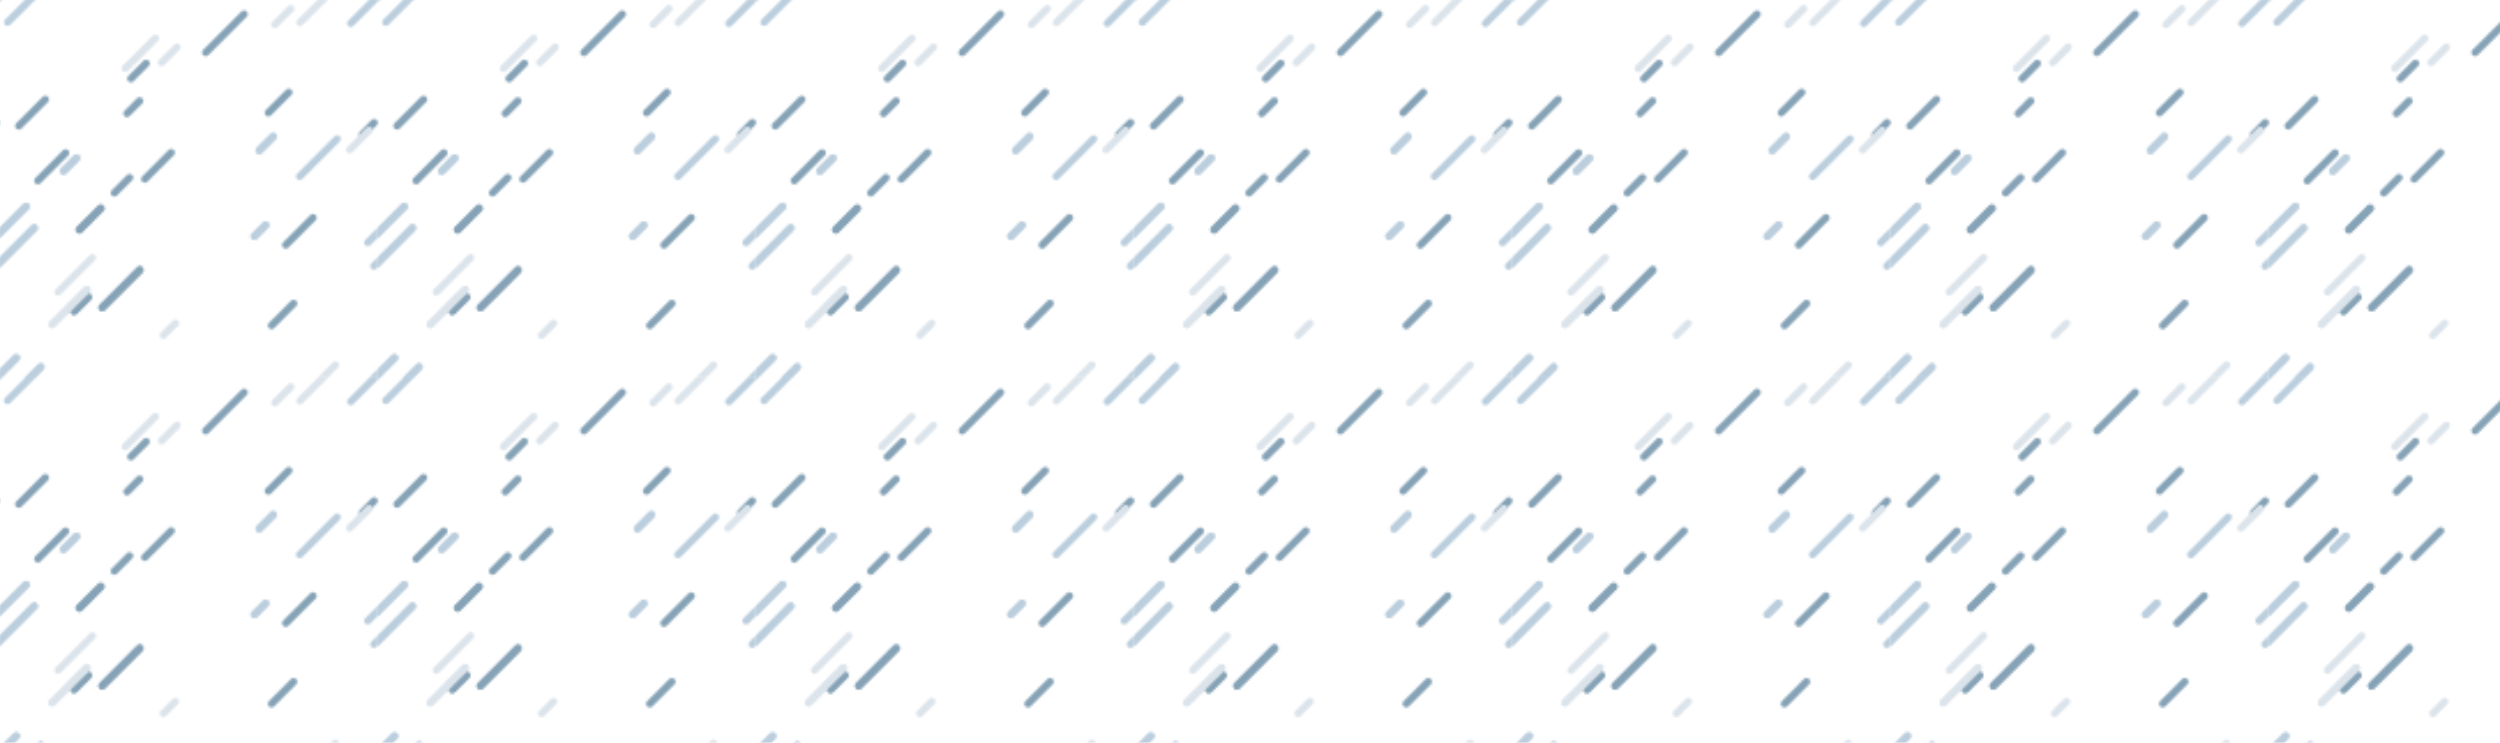 <svg xmlns="http://www.w3.org/2000/svg" xmlns:xlink="http://www.w3.org/1999/xlink" style="margin:auto;background:#f1f2f3;display:block;z-index:1;position:relative" width="1083.997" height="321.992" preserveAspectRatio="xMidYMid" viewBox="0 0 1083.997 321.992">
<defs>
  <pattern id="pid-0.38937975301527583" x="0" y="0" width="163.84" height="163.84" patternUnits="userSpaceOnUse">
    <g transform="scale(0.64)"><g transform="translate(-150.81 150.81)">
  <line x1="181.538" x2="163.574" y1="172.528" y2="190.492" stroke-width="5" stroke="#85a2b6" stroke-linecap="round"></line><line x1="181.538" x2="163.574" y1="-339.472" y2="-321.508" stroke-width="5" stroke="#85a2b6" stroke-linecap="round"></line><line x1="437.538" x2="419.574" y1="-339.472" y2="-321.508" stroke-width="5" stroke="#85a2b6" stroke-linecap="round"></line><line x1="693.538" x2="675.574" y1="-339.472" y2="-321.508" stroke-width="5" stroke="#85a2b6" stroke-linecap="round"></line><line x1="181.538" x2="163.574" y1="-83.472" y2="-65.508" stroke-width="5" stroke="#85a2b6" stroke-linecap="round"></line><line x1="437.538" x2="419.574" y1="-83.472" y2="-65.508" stroke-width="5" stroke="#85a2b6" stroke-linecap="round"></line><line x1="693.538" x2="675.574" y1="-83.472" y2="-65.508" stroke-width="5" stroke="#85a2b6" stroke-linecap="round"></line><line x1="181.538" x2="163.574" y1="172.528" y2="190.492" stroke-width="5" stroke="#85a2b6" stroke-linecap="round"></line><line x1="437.538" x2="419.574" y1="172.528" y2="190.492" stroke-width="5" stroke="#85a2b6" stroke-linecap="round"></line><line x1="693.538" x2="675.574" y1="172.528" y2="190.492" stroke-width="5" stroke="#85a2b6" stroke-linecap="round"></line><line x1="93.743" x2="78.793" y1="54.769" y2="69.72" stroke-width="5" stroke="#85a2b6" stroke-linecap="round"></line><line x1="93.743" x2="78.793" y1="-457.231" y2="-442.28" stroke-width="5" stroke="#85a2b6" stroke-linecap="round"></line><line x1="349.743" x2="334.793" y1="-457.231" y2="-442.28" stroke-width="5" stroke="#85a2b6" stroke-linecap="round"></line><line x1="605.743" x2="590.793" y1="-457.231" y2="-442.28" stroke-width="5" stroke="#85a2b6" stroke-linecap="round"></line><line x1="93.743" x2="78.793" y1="-201.231" y2="-186.28" stroke-width="5" stroke="#85a2b6" stroke-linecap="round"></line><line x1="349.743" x2="334.793" y1="-201.231" y2="-186.28" stroke-width="5" stroke="#85a2b6" stroke-linecap="round"></line><line x1="605.743" x2="590.793" y1="-201.231" y2="-186.28" stroke-width="5" stroke="#85a2b6" stroke-linecap="round"></line><line x1="93.743" x2="78.793" y1="54.769" y2="69.72" stroke-width="5" stroke="#85a2b6" stroke-linecap="round"></line><line x1="349.743" x2="334.793" y1="54.769" y2="69.72" stroke-width="5" stroke="#85a2b6" stroke-linecap="round"></line><line x1="605.743" x2="590.793" y1="54.769" y2="69.72" stroke-width="5" stroke="#85a2b6" stroke-linecap="round"></line><line x1="60.187" x2="34.202" y1="114.774" y2="140.759" stroke-width="5" stroke="#85a2b6" stroke-linecap="round"></line><line x1="60.187" x2="34.202" y1="-397.226" y2="-371.241" stroke-width="5" stroke="#85a2b6" stroke-linecap="round"></line><line x1="316.187" x2="290.202" y1="-397.226" y2="-371.241" stroke-width="5" stroke="#85a2b6" stroke-linecap="round"></line><line x1="572.187" x2="546.202" y1="-397.226" y2="-371.241" stroke-width="5" stroke="#85a2b6" stroke-linecap="round"></line><line x1="60.187" x2="34.202" y1="-141.226" y2="-115.241" stroke-width="5" stroke="#85a2b6" stroke-linecap="round"></line><line x1="316.187" x2="290.202" y1="-141.226" y2="-115.241" stroke-width="5" stroke="#85a2b6" stroke-linecap="round"></line><line x1="572.187" x2="546.202" y1="-141.226" y2="-115.241" stroke-width="5" stroke="#85a2b6" stroke-linecap="round"></line><line x1="60.187" x2="34.202" y1="114.774" y2="140.759" stroke-width="5" stroke="#85a2b6" stroke-linecap="round"></line><line x1="316.187" x2="290.202" y1="114.774" y2="140.759" stroke-width="5" stroke="#85a2b6" stroke-linecap="round"></line><line x1="572.187" x2="546.202" y1="114.774" y2="140.759" stroke-width="5" stroke="#85a2b6" stroke-linecap="round"></line><line x1="245.42" x2="236.874" y1="173.535" y2="182.081" stroke-width="5" stroke="#85a2b6" stroke-linecap="round"></line><line x1="245.42" x2="236.874" y1="-338.465" y2="-329.919" stroke-width="5" stroke="#85a2b6" stroke-linecap="round"></line><line x1="501.42" x2="492.874" y1="-338.465" y2="-329.919" stroke-width="5" stroke="#85a2b6" stroke-linecap="round"></line><line x1="757.42" x2="748.874" y1="-338.465" y2="-329.919" stroke-width="5" stroke="#85a2b6" stroke-linecap="round"></line><line x1="245.42" x2="236.874" y1="-82.465" y2="-73.919" stroke-width="5" stroke="#85a2b6" stroke-linecap="round"></line><line x1="501.42" x2="492.874" y1="-82.465" y2="-73.919" stroke-width="5" stroke="#85a2b6" stroke-linecap="round"></line><line x1="757.42" x2="748.874" y1="-82.465" y2="-73.919" stroke-width="5" stroke="#85a2b6" stroke-linecap="round"></line><line x1="245.42" x2="236.874" y1="173.535" y2="182.081" stroke-width="5" stroke="#85a2b6" stroke-linecap="round"></line><line x1="501.42" x2="492.874" y1="173.535" y2="182.081" stroke-width="5" stroke="#85a2b6" stroke-linecap="round"></line><line x1="757.42" x2="748.874" y1="173.535" y2="182.081" stroke-width="5" stroke="#85a2b6" stroke-linecap="round"></line><line x1="210.596" x2="201.018" y1="50.479" y2="60.056" stroke-width="5" stroke="#85a2b6" stroke-linecap="round"></line><line x1="210.596" x2="201.018" y1="-461.521" y2="-451.944" stroke-width="5" stroke="#85a2b6" stroke-linecap="round"></line><line x1="466.596" x2="457.018" y1="-461.521" y2="-451.944" stroke-width="5" stroke="#85a2b6" stroke-linecap="round"></line><line x1="722.596" x2="713.018" y1="-461.521" y2="-451.944" stroke-width="5" stroke="#85a2b6" stroke-linecap="round"></line><line x1="210.596" x2="201.018" y1="-205.521" y2="-195.944" stroke-width="5" stroke="#85a2b6" stroke-linecap="round"></line><line x1="466.596" x2="457.018" y1="-205.521" y2="-195.944" stroke-width="5" stroke="#85a2b6" stroke-linecap="round"></line><line x1="722.596" x2="713.018" y1="-205.521" y2="-195.944" stroke-width="5" stroke="#85a2b6" stroke-linecap="round"></line><line x1="210.596" x2="201.018" y1="50.479" y2="60.056" stroke-width="5" stroke="#85a2b6" stroke-linecap="round"></line><line x1="466.596" x2="457.018" y1="50.479" y2="60.056" stroke-width="5" stroke="#85a2b6" stroke-linecap="round"></line><line x1="722.596" x2="713.018" y1="50.479" y2="60.056" stroke-width="5" stroke="#85a2b6" stroke-linecap="round"></line><line x1="90.458" x2="76.635" y1="167.765" y2="181.588" stroke-width="5" stroke="#85a2b6" stroke-linecap="round"></line><line x1="90.458" x2="76.635" y1="-344.235" y2="-330.412" stroke-width="5" stroke="#85a2b6" stroke-linecap="round"></line><line x1="346.458" x2="332.635" y1="-344.235" y2="-330.412" stroke-width="5" stroke="#85a2b6" stroke-linecap="round"></line><line x1="602.458" x2="588.635" y1="-344.235" y2="-330.412" stroke-width="5" stroke="#85a2b6" stroke-linecap="round"></line><line x1="90.458" x2="76.635" y1="-88.235" y2="-74.412" stroke-width="5" stroke="#85a2b6" stroke-linecap="round"></line><line x1="346.458" x2="332.635" y1="-88.235" y2="-74.412" stroke-width="5" stroke="#85a2b6" stroke-linecap="round"></line><line x1="602.458" x2="588.635" y1="-88.235" y2="-74.412" stroke-width="5" stroke="#85a2b6" stroke-linecap="round"></line><line x1="90.458" x2="76.635" y1="167.765" y2="181.588" stroke-width="5" stroke="#85a2b6" stroke-linecap="round"></line><line x1="346.458" x2="332.635" y1="167.765" y2="181.588" stroke-width="5" stroke="#85a2b6" stroke-linecap="round"></line><line x1="602.458" x2="588.635" y1="167.765" y2="181.588" stroke-width="5" stroke="#85a2b6" stroke-linecap="round"></line><line x1="249.824" x2="239.504" y1="148.125" y2="158.444" stroke-width="5" stroke="#85a2b6" stroke-linecap="round"></line><line x1="249.824" x2="239.504" y1="-363.875" y2="-353.556" stroke-width="5" stroke="#85a2b6" stroke-linecap="round"></line><line x1="505.824" x2="495.504" y1="-363.875" y2="-353.556" stroke-width="5" stroke="#85a2b6" stroke-linecap="round"></line><line x1="761.824" x2="751.504" y1="-363.875" y2="-353.556" stroke-width="5" stroke="#85a2b6" stroke-linecap="round"></line><line x1="249.824" x2="239.504" y1="-107.875" y2="-97.556" stroke-width="5" stroke="#85a2b6" stroke-linecap="round"></line><line x1="505.824" x2="495.504" y1="-107.875" y2="-97.556" stroke-width="5" stroke="#85a2b6" stroke-linecap="round"></line><line x1="761.824" x2="751.504" y1="-107.875" y2="-97.556" stroke-width="5" stroke="#85a2b6" stroke-linecap="round"></line><line x1="249.824" x2="239.504" y1="148.125" y2="158.444" stroke-width="5" stroke="#85a2b6" stroke-linecap="round"></line><line x1="505.824" x2="495.504" y1="148.125" y2="158.444" stroke-width="5" stroke="#85a2b6" stroke-linecap="round"></line><line x1="761.824" x2="751.504" y1="148.125" y2="158.444" stroke-width="5" stroke="#85a2b6" stroke-linecap="round"></line><line x1="148.287" x2="140.364" y1="188.292" y2="196.215" stroke-width="5" stroke="#85a2b6" stroke-linecap="round"></line><line x1="148.287" x2="140.364" y1="-323.708" y2="-315.785" stroke-width="5" stroke="#85a2b6" stroke-linecap="round"></line><line x1="404.287" x2="396.364" y1="-323.708" y2="-315.785" stroke-width="5" stroke="#85a2b6" stroke-linecap="round"></line><line x1="660.287" x2="652.364" y1="-323.708" y2="-315.785" stroke-width="5" stroke="#85a2b6" stroke-linecap="round"></line><line x1="148.287" x2="140.364" y1="-67.708" y2="-59.785" stroke-width="5" stroke="#85a2b6" stroke-linecap="round"></line><line x1="404.287" x2="396.364" y1="-67.708" y2="-59.785" stroke-width="5" stroke="#85a2b6" stroke-linecap="round"></line><line x1="660.287" x2="652.364" y1="-67.708" y2="-59.785" stroke-width="5" stroke="#85a2b6" stroke-linecap="round"></line><line x1="148.287" x2="140.364" y1="188.292" y2="196.215" stroke-width="5" stroke="#85a2b6" stroke-linecap="round"></line><line x1="404.287" x2="396.364" y1="188.292" y2="196.215" stroke-width="5" stroke="#85a2b6" stroke-linecap="round"></line><line x1="660.287" x2="652.364" y1="188.292" y2="196.215" stroke-width="5" stroke="#85a2b6" stroke-linecap="round"></line><line x1="10.811" x2="-7.106" y1="208.601" y2="226.518" stroke-width="5" stroke="#85a2b6" stroke-linecap="round"></line><line x1="10.811" x2="-7.106" y1="-303.399" y2="-285.482" stroke-width="5" stroke="#85a2b6" stroke-linecap="round"></line><line x1="266.811" x2="248.894" y1="-303.399" y2="-285.482" stroke-width="5" stroke="#85a2b6" stroke-linecap="round"></line><line x1="522.811" x2="504.894" y1="-303.399" y2="-285.482" stroke-width="5" stroke="#85a2b6" stroke-linecap="round"></line><line x1="10.811" x2="-7.106" y1="-47.399" y2="-29.482" stroke-width="5" stroke="#85a2b6" stroke-linecap="round"></line><line x1="266.811" x2="248.894" y1="-47.399" y2="-29.482" stroke-width="5" stroke="#85a2b6" stroke-linecap="round"></line><line x1="522.811" x2="504.894" y1="-47.399" y2="-29.482" stroke-width="5" stroke="#85a2b6" stroke-linecap="round"></line><line x1="10.811" x2="-7.106" y1="208.601" y2="226.518" stroke-width="5" stroke="#85a2b6" stroke-linecap="round"></line><line x1="266.811" x2="248.894" y1="208.601" y2="226.518" stroke-width="5" stroke="#85a2b6" stroke-linecap="round"></line><line x1="522.811" x2="504.894" y1="208.601" y2="226.518" stroke-width="5" stroke="#85a2b6" stroke-linecap="round"></line><line x1="195.282" x2="176.475" y1="208.794" y2="227.6" stroke-width="5" stroke="#85a2b6" stroke-linecap="round"></line><line x1="195.282" x2="176.475" y1="-303.206" y2="-284.4" stroke-width="5" stroke="#85a2b6" stroke-linecap="round"></line><line x1="451.282" x2="432.475" y1="-303.206" y2="-284.4" stroke-width="5" stroke="#85a2b6" stroke-linecap="round"></line><line x1="707.282" x2="688.475" y1="-303.206" y2="-284.4" stroke-width="5" stroke="#85a2b6" stroke-linecap="round"></line><line x1="195.282" x2="176.475" y1="-47.206" y2="-28.4" stroke-width="5" stroke="#85a2b6" stroke-linecap="round"></line><line x1="451.282" x2="432.475" y1="-47.206" y2="-28.4" stroke-width="5" stroke="#85a2b6" stroke-linecap="round"></line><line x1="707.282" x2="688.475" y1="-47.206" y2="-28.4" stroke-width="5" stroke="#85a2b6" stroke-linecap="round"></line><line x1="195.282" x2="176.475" y1="208.794" y2="227.6" stroke-width="5" stroke="#85a2b6" stroke-linecap="round"></line><line x1="451.282" x2="432.475" y1="208.794" y2="227.6" stroke-width="5" stroke="#85a2b6" stroke-linecap="round"></line><line x1="707.282" x2="688.475" y1="208.794" y2="227.6" stroke-width="5" stroke="#85a2b6" stroke-linecap="round"></line>
  <animateTransform attributeName="transform" type="translate" values="0 0;-256 256" keyTimes="0;1" repeatCount="indefinite" dur="16.667s"></animateTransform>
</g><g transform="translate(-45.619 45.619)">
  <line x1="113.94" x2="99.395" y1="95.485" y2="110.03" stroke-width="5" stroke="#85a2b6" stroke-linecap="round"></line><line x1="113.94" x2="99.395" y1="-416.515" y2="-401.97" stroke-width="5" stroke="#85a2b6" stroke-linecap="round"></line><line x1="369.94" x2="355.395" y1="-416.515" y2="-401.97" stroke-width="5" stroke="#85a2b6" stroke-linecap="round"></line><line x1="625.94" x2="611.395" y1="-416.515" y2="-401.97" stroke-width="5" stroke="#85a2b6" stroke-linecap="round"></line><line x1="113.94" x2="99.395" y1="-160.515" y2="-145.97" stroke-width="5" stroke="#85a2b6" stroke-linecap="round"></line><line x1="369.94" x2="355.395" y1="-160.515" y2="-145.97" stroke-width="5" stroke="#85a2b6" stroke-linecap="round"></line><line x1="625.94" x2="611.395" y1="-160.515" y2="-145.97" stroke-width="5" stroke="#85a2b6" stroke-linecap="round"></line><line x1="113.94" x2="99.395" y1="95.485" y2="110.03" stroke-width="5" stroke="#85a2b6" stroke-linecap="round"></line><line x1="369.94" x2="355.395" y1="95.485" y2="110.03" stroke-width="5" stroke="#85a2b6" stroke-linecap="round"></line><line x1="625.94" x2="611.395" y1="95.485" y2="110.03" stroke-width="5" stroke="#85a2b6" stroke-linecap="round"></line><line x1="230.755" x2="221.289" y1="46.834" y2="56.299" stroke-width="5" stroke="#bbcedd" stroke-linecap="round"></line><line x1="230.755" x2="221.289" y1="-465.166" y2="-455.701" stroke-width="5" stroke="#bbcedd" stroke-linecap="round"></line><line x1="486.755" x2="477.289" y1="-465.166" y2="-455.701" stroke-width="5" stroke="#bbcedd" stroke-linecap="round"></line><line x1="742.755" x2="733.289" y1="-465.166" y2="-455.701" stroke-width="5" stroke="#bbcedd" stroke-linecap="round"></line><line x1="230.755" x2="221.289" y1="-209.166" y2="-199.701" stroke-width="5" stroke="#bbcedd" stroke-linecap="round"></line><line x1="486.755" x2="477.289" y1="-209.166" y2="-199.701" stroke-width="5" stroke="#bbcedd" stroke-linecap="round"></line><line x1="742.755" x2="733.289" y1="-209.166" y2="-199.701" stroke-width="5" stroke="#bbcedd" stroke-linecap="round"></line><line x1="230.755" x2="221.289" y1="46.834" y2="56.299" stroke-width="5" stroke="#bbcedd" stroke-linecap="round"></line><line x1="486.755" x2="477.289" y1="46.834" y2="56.299" stroke-width="5" stroke="#bbcedd" stroke-linecap="round"></line><line x1="742.755" x2="733.289" y1="46.834" y2="56.299" stroke-width="5" stroke="#bbcedd" stroke-linecap="round"></line><line x1="18.027" x2="-7.332" y1="48.502" y2="73.86" stroke-width="5" stroke="#bbcedd" stroke-linecap="round"></line><line x1="18.027" x2="-7.332" y1="-463.498" y2="-438.14" stroke-width="5" stroke="#bbcedd" stroke-linecap="round"></line><line x1="274.027" x2="248.668" y1="-463.498" y2="-438.14" stroke-width="5" stroke="#bbcedd" stroke-linecap="round"></line><line x1="530.027" x2="504.668" y1="-463.498" y2="-438.14" stroke-width="5" stroke="#bbcedd" stroke-linecap="round"></line><line x1="18.027" x2="-7.332" y1="-207.498" y2="-182.14" stroke-width="5" stroke="#bbcedd" stroke-linecap="round"></line><line x1="274.027" x2="248.668" y1="-207.498" y2="-182.14" stroke-width="5" stroke="#bbcedd" stroke-linecap="round"></line><line x1="530.027" x2="504.668" y1="-207.498" y2="-182.14" stroke-width="5" stroke="#bbcedd" stroke-linecap="round"></line><line x1="18.027" x2="-7.332" y1="48.502" y2="73.86" stroke-width="5" stroke="#bbcedd" stroke-linecap="round"></line><line x1="274.027" x2="248.668" y1="48.502" y2="73.86" stroke-width="5" stroke="#bbcedd" stroke-linecap="round"></line><line x1="530.027" x2="504.668" y1="48.502" y2="73.86" stroke-width="5" stroke="#bbcedd" stroke-linecap="round"></line><line x1="73.276" x2="50.787" y1="202.972" y2="225.461" stroke-width="5" stroke="#bbcedd" stroke-linecap="round"></line><line x1="73.276" x2="50.787" y1="-309.028" y2="-286.539" stroke-width="5" stroke="#bbcedd" stroke-linecap="round"></line><line x1="329.276" x2="306.787" y1="-309.028" y2="-286.539" stroke-width="5" stroke="#bbcedd" stroke-linecap="round"></line><line x1="585.276" x2="562.787" y1="-309.028" y2="-286.539" stroke-width="5" stroke="#bbcedd" stroke-linecap="round"></line><line x1="73.276" x2="50.787" y1="-53.028" y2="-30.539" stroke-width="5" stroke="#bbcedd" stroke-linecap="round"></line><line x1="329.276" x2="306.787" y1="-53.028" y2="-30.539" stroke-width="5" stroke="#bbcedd" stroke-linecap="round"></line><line x1="585.276" x2="562.787" y1="-53.028" y2="-30.539" stroke-width="5" stroke="#bbcedd" stroke-linecap="round"></line><line x1="73.276" x2="50.787" y1="202.972" y2="225.461" stroke-width="5" stroke="#bbcedd" stroke-linecap="round"></line><line x1="329.276" x2="306.787" y1="202.972" y2="225.461" stroke-width="5" stroke="#bbcedd" stroke-linecap="round"></line><line x1="585.276" x2="562.787" y1="202.972" y2="225.461" stroke-width="5" stroke="#bbcedd" stroke-linecap="round"></line><line x1="56.64" x2="27.281" y1="196.832" y2="226.19" stroke-width="5" stroke="#bbcedd" stroke-linecap="round"></line><line x1="56.64" x2="27.281" y1="-315.168" y2="-285.81" stroke-width="5" stroke="#bbcedd" stroke-linecap="round"></line><line x1="312.64" x2="283.281" y1="-315.168" y2="-285.81" stroke-width="5" stroke="#bbcedd" stroke-linecap="round"></line><line x1="568.64" x2="539.281" y1="-315.168" y2="-285.81" stroke-width="5" stroke="#bbcedd" stroke-linecap="round"></line><line x1="56.64" x2="27.281" y1="-59.168" y2="-29.81" stroke-width="5" stroke="#bbcedd" stroke-linecap="round"></line><line x1="312.64" x2="283.281" y1="-59.168" y2="-29.81" stroke-width="5" stroke="#bbcedd" stroke-linecap="round"></line><line x1="568.64" x2="539.281" y1="-59.168" y2="-29.81" stroke-width="5" stroke="#bbcedd" stroke-linecap="round"></line><line x1="56.64" x2="27.281" y1="196.832" y2="226.19" stroke-width="5" stroke="#bbcedd" stroke-linecap="round"></line><line x1="312.64" x2="283.281" y1="196.832" y2="226.19" stroke-width="5" stroke="#bbcedd" stroke-linecap="round"></line><line x1="568.64" x2="539.281" y1="196.832" y2="226.19" stroke-width="5" stroke="#bbcedd" stroke-linecap="round"></line><line x1="68.815" x2="42.98" y1="108.793" y2="134.628" stroke-width="5" stroke="#bbcedd" stroke-linecap="round"></line><line x1="68.815" x2="42.98" y1="-403.207" y2="-377.372" stroke-width="5" stroke="#bbcedd" stroke-linecap="round"></line><line x1="324.815" x2="298.98" y1="-403.207" y2="-377.372" stroke-width="5" stroke="#bbcedd" stroke-linecap="round"></line><line x1="580.815" x2="554.98" y1="-403.207" y2="-377.372" stroke-width="5" stroke="#bbcedd" stroke-linecap="round"></line><line x1="68.815" x2="42.98" y1="-147.207" y2="-121.372" stroke-width="5" stroke="#bbcedd" stroke-linecap="round"></line><line x1="324.815" x2="298.98" y1="-147.207" y2="-121.372" stroke-width="5" stroke="#bbcedd" stroke-linecap="round"></line><line x1="580.815" x2="554.98" y1="-147.207" y2="-121.372" stroke-width="5" stroke="#bbcedd" stroke-linecap="round"></line><line x1="68.815" x2="42.98" y1="108.793" y2="134.628" stroke-width="5" stroke="#bbcedd" stroke-linecap="round"></line><line x1="324.815" x2="298.98" y1="108.793" y2="134.628" stroke-width="5" stroke="#bbcedd" stroke-linecap="round"></line><line x1="580.815" x2="554.98" y1="108.793" y2="134.628" stroke-width="5" stroke="#bbcedd" stroke-linecap="round"></line><line x1="140.362" x2="114.877" y1="137.268" y2="162.754" stroke-width="5" stroke="#85a2b6" stroke-linecap="round"></line><line x1="140.362" x2="114.877" y1="-374.732" y2="-349.246" stroke-width="5" stroke="#85a2b6" stroke-linecap="round"></line><line x1="396.362" x2="370.877" y1="-374.732" y2="-349.246" stroke-width="5" stroke="#85a2b6" stroke-linecap="round"></line><line x1="652.362" x2="626.877" y1="-374.732" y2="-349.246" stroke-width="5" stroke="#85a2b6" stroke-linecap="round"></line><line x1="140.362" x2="114.877" y1="-118.732" y2="-93.246" stroke-width="5" stroke="#85a2b6" stroke-linecap="round"></line><line x1="396.362" x2="370.877" y1="-118.732" y2="-93.246" stroke-width="5" stroke="#85a2b6" stroke-linecap="round"></line><line x1="652.362" x2="626.877" y1="-118.732" y2="-93.246" stroke-width="5" stroke="#85a2b6" stroke-linecap="round"></line><line x1="140.362" x2="114.877" y1="137.268" y2="162.754" stroke-width="5" stroke="#85a2b6" stroke-linecap="round"></line><line x1="396.362" x2="370.877" y1="137.268" y2="162.754" stroke-width="5" stroke="#85a2b6" stroke-linecap="round"></line><line x1="652.362" x2="626.877" y1="137.268" y2="162.754" stroke-width="5" stroke="#85a2b6" stroke-linecap="round"></line><line x1="225.556" x2="217.998" y1="106.874" y2="114.432" stroke-width="5" stroke="#bbcedd" stroke-linecap="round"></line><line x1="225.556" x2="217.998" y1="-405.126" y2="-397.568" stroke-width="5" stroke="#bbcedd" stroke-linecap="round"></line><line x1="481.556" x2="473.998" y1="-405.126" y2="-397.568" stroke-width="5" stroke="#bbcedd" stroke-linecap="round"></line><line x1="737.556" x2="729.998" y1="-405.126" y2="-397.568" stroke-width="5" stroke="#bbcedd" stroke-linecap="round"></line><line x1="225.556" x2="217.998" y1="-149.126" y2="-141.568" stroke-width="5" stroke="#bbcedd" stroke-linecap="round"></line><line x1="481.556" x2="473.998" y1="-149.126" y2="-141.568" stroke-width="5" stroke="#bbcedd" stroke-linecap="round"></line><line x1="737.556" x2="729.998" y1="-149.126" y2="-141.568" stroke-width="5" stroke="#bbcedd" stroke-linecap="round"></line><line x1="225.556" x2="217.998" y1="106.874" y2="114.432" stroke-width="5" stroke="#bbcedd" stroke-linecap="round"></line><line x1="481.556" x2="473.998" y1="106.874" y2="114.432" stroke-width="5" stroke="#bbcedd" stroke-linecap="round"></line><line x1="737.556" x2="729.998" y1="106.874" y2="114.432" stroke-width="5" stroke="#bbcedd" stroke-linecap="round"></line><line x1="97.456" x2="88.616" y1="61.458" y2="70.298" stroke-width="5" stroke="#bbcedd" stroke-linecap="round"></line><line x1="97.456" x2="88.616" y1="-450.542" y2="-441.702" stroke-width="5" stroke="#bbcedd" stroke-linecap="round"></line><line x1="353.456" x2="344.616" y1="-450.542" y2="-441.702" stroke-width="5" stroke="#bbcedd" stroke-linecap="round"></line><line x1="609.456" x2="600.616" y1="-450.542" y2="-441.702" stroke-width="5" stroke="#bbcedd" stroke-linecap="round"></line><line x1="97.456" x2="88.616" y1="-194.542" y2="-185.702" stroke-width="5" stroke="#bbcedd" stroke-linecap="round"></line><line x1="353.456" x2="344.616" y1="-194.542" y2="-185.702" stroke-width="5" stroke="#bbcedd" stroke-linecap="round"></line><line x1="609.456" x2="600.616" y1="-194.542" y2="-185.702" stroke-width="5" stroke="#bbcedd" stroke-linecap="round"></line><line x1="97.456" x2="88.616" y1="61.458" y2="70.298" stroke-width="5" stroke="#bbcedd" stroke-linecap="round"></line><line x1="353.456" x2="344.616" y1="61.458" y2="70.298" stroke-width="5" stroke="#bbcedd" stroke-linecap="round"></line><line x1="609.456" x2="600.616" y1="61.458" y2="70.298" stroke-width="5" stroke="#bbcedd" stroke-linecap="round"></line><line x1="63.282" x2="38.827" y1="94.262" y2="118.716" stroke-width="5" stroke="#bbcedd" stroke-linecap="round"></line><line x1="63.282" x2="38.827" y1="-417.738" y2="-393.284" stroke-width="5" stroke="#bbcedd" stroke-linecap="round"></line><line x1="319.282" x2="294.827" y1="-417.738" y2="-393.284" stroke-width="5" stroke="#bbcedd" stroke-linecap="round"></line><line x1="575.282" x2="550.827" y1="-417.738" y2="-393.284" stroke-width="5" stroke="#bbcedd" stroke-linecap="round"></line><line x1="63.282" x2="38.827" y1="-161.738" y2="-137.284" stroke-width="5" stroke="#bbcedd" stroke-linecap="round"></line><line x1="319.282" x2="294.827" y1="-161.738" y2="-137.284" stroke-width="5" stroke="#bbcedd" stroke-linecap="round"></line><line x1="575.282" x2="550.827" y1="-161.738" y2="-137.284" stroke-width="5" stroke="#bbcedd" stroke-linecap="round"></line><line x1="63.282" x2="38.827" y1="94.262" y2="118.716" stroke-width="5" stroke="#bbcedd" stroke-linecap="round"></line><line x1="319.282" x2="294.827" y1="94.262" y2="118.716" stroke-width="5" stroke="#bbcedd" stroke-linecap="round"></line><line x1="575.282" x2="550.827" y1="94.262" y2="118.716" stroke-width="5" stroke="#bbcedd" stroke-linecap="round"></line>
  <animateTransform attributeName="transform" type="translate" values="0 0;-256 256" keyTimes="0;1" repeatCount="indefinite" dur="8.333s"></animateTransform>
</g><g transform="translate(-196.429 196.429)">
  <line x1="137.408" x2="126.67" y1="65.436" y2="76.174" stroke-width="5" stroke="#dce4eb" stroke-linecap="round"></line><line x1="137.408" x2="126.67" y1="-446.564" y2="-435.826" stroke-width="5" stroke="#dce4eb" stroke-linecap="round"></line><line x1="393.408" x2="382.67" y1="-446.564" y2="-435.826" stroke-width="5" stroke="#dce4eb" stroke-linecap="round"></line><line x1="649.408" x2="638.67" y1="-446.564" y2="-435.826" stroke-width="5" stroke="#dce4eb" stroke-linecap="round"></line><line x1="137.408" x2="126.67" y1="-190.564" y2="-179.826" stroke-width="5" stroke="#dce4eb" stroke-linecap="round"></line><line x1="393.408" x2="382.67" y1="-190.564" y2="-179.826" stroke-width="5" stroke="#dce4eb" stroke-linecap="round"></line><line x1="649.408" x2="638.67" y1="-190.564" y2="-179.826" stroke-width="5" stroke="#dce4eb" stroke-linecap="round"></line><line x1="137.408" x2="126.67" y1="65.436" y2="76.174" stroke-width="5" stroke="#dce4eb" stroke-linecap="round"></line><line x1="393.408" x2="382.67" y1="65.436" y2="76.174" stroke-width="5" stroke="#dce4eb" stroke-linecap="round"></line><line x1="649.408" x2="638.67" y1="65.436" y2="76.174" stroke-width="5" stroke="#dce4eb" stroke-linecap="round"></line><line x1="152.506" x2="134.041" y1="207.07" y2="225.535" stroke-width="5" stroke="#85a2b6" stroke-linecap="round"></line><line x1="152.506" x2="134.041" y1="-304.93" y2="-286.465" stroke-width="5" stroke="#85a2b6" stroke-linecap="round"></line><line x1="408.506" x2="390.041" y1="-304.93" y2="-286.465" stroke-width="5" stroke="#85a2b6" stroke-linecap="round"></line><line x1="664.506" x2="646.041" y1="-304.93" y2="-286.465" stroke-width="5" stroke="#85a2b6" stroke-linecap="round"></line><line x1="152.506" x2="134.041" y1="-48.93" y2="-30.465" stroke-width="5" stroke="#85a2b6" stroke-linecap="round"></line><line x1="408.506" x2="390.041" y1="-48.93" y2="-30.465" stroke-width="5" stroke="#85a2b6" stroke-linecap="round"></line><line x1="664.506" x2="646.041" y1="-48.93" y2="-30.465" stroke-width="5" stroke="#85a2b6" stroke-linecap="round"></line><line x1="152.506" x2="134.041" y1="207.07" y2="225.535" stroke-width="5" stroke="#85a2b6" stroke-linecap="round"></line><line x1="408.506" x2="390.041" y1="207.07" y2="225.535" stroke-width="5" stroke="#85a2b6" stroke-linecap="round"></line><line x1="664.506" x2="646.041" y1="207.07" y2="225.535" stroke-width="5" stroke="#85a2b6" stroke-linecap="round"></line><line x1="255.355" x2="231.754" y1="-0.249" y2="23.351" stroke-width="5" stroke="#dce4eb" stroke-linecap="round"></line><line x1="255.355" x2="231.754" y1="-512.249" y2="-488.649" stroke-width="5" stroke="#dce4eb" stroke-linecap="round"></line><line x1="511.355" x2="487.754" y1="-512.249" y2="-488.649" stroke-width="5" stroke="#dce4eb" stroke-linecap="round"></line><line x1="767.355" x2="743.754" y1="-512.249" y2="-488.649" stroke-width="5" stroke="#dce4eb" stroke-linecap="round"></line><line x1="255.355" x2="231.754" y1="-256.249" y2="-232.649" stroke-width="5" stroke="#dce4eb" stroke-linecap="round"></line><line x1="511.355" x2="487.754" y1="-256.249" y2="-232.649" stroke-width="5" stroke="#dce4eb" stroke-linecap="round"></line><line x1="767.355" x2="743.754" y1="-256.249" y2="-232.649" stroke-width="5" stroke="#dce4eb" stroke-linecap="round"></line><line x1="255.355" x2="231.754" y1="-0.249" y2="23.351" stroke-width="5" stroke="#dce4eb" stroke-linecap="round"></line><line x1="511.355" x2="487.754" y1="-0.249" y2="23.351" stroke-width="5" stroke="#dce4eb" stroke-linecap="round"></line><line x1="767.355" x2="743.754" y1="-0.249" y2="23.351" stroke-width="5" stroke="#dce4eb" stroke-linecap="round"></line><line x1="255.355" x2="231.754" y1="255.751" y2="279.351" stroke-width="5" stroke="#dce4eb" stroke-linecap="round"></line><line x1="259.024" x2="235.769" y1="234.142" y2="257.397" stroke-width="5" stroke="#dce4eb" stroke-linecap="round"></line><line x1="259.024" x2="235.769" y1="-277.858" y2="-254.603" stroke-width="5" stroke="#dce4eb" stroke-linecap="round"></line><line x1="515.024" x2="491.769" y1="-277.858" y2="-254.603" stroke-width="5" stroke="#dce4eb" stroke-linecap="round"></line><line x1="771.024" x2="747.769" y1="-277.858" y2="-254.603" stroke-width="5" stroke="#dce4eb" stroke-linecap="round"></line><line x1="259.024" x2="235.769" y1="-21.858" y2="1.397" stroke-width="5" stroke="#dce4eb" stroke-linecap="round"></line><line x1="515.024" x2="491.769" y1="-21.858" y2="1.397" stroke-width="5" stroke="#dce4eb" stroke-linecap="round"></line><line x1="771.024" x2="747.769" y1="-21.858" y2="1.397" stroke-width="5" stroke="#dce4eb" stroke-linecap="round"></line><line x1="259.024" x2="235.769" y1="234.142" y2="257.397" stroke-width="5" stroke="#dce4eb" stroke-linecap="round"></line><line x1="515.024" x2="491.769" y1="234.142" y2="257.397" stroke-width="5" stroke="#dce4eb" stroke-linecap="round"></line><line x1="771.024" x2="747.769" y1="234.142" y2="257.397" stroke-width="5" stroke="#dce4eb" stroke-linecap="round"></line><line x1="3.024" x2="-20.231" y1="234.142" y2="257.397" stroke-width="5" stroke="#dce4eb" stroke-linecap="round"></line><line x1="45.708" x2="25.333" y1="85.523" y2="105.897" stroke-width="5" stroke="#dce4eb" stroke-linecap="round"></line><line x1="45.708" x2="25.333" y1="-426.477" y2="-406.103" stroke-width="5" stroke="#dce4eb" stroke-linecap="round"></line><line x1="301.708" x2="281.333" y1="-426.477" y2="-406.103" stroke-width="5" stroke="#dce4eb" stroke-linecap="round"></line><line x1="557.708" x2="537.333" y1="-426.477" y2="-406.103" stroke-width="5" stroke="#dce4eb" stroke-linecap="round"></line><line x1="45.708" x2="25.333" y1="-170.477" y2="-150.103" stroke-width="5" stroke="#dce4eb" stroke-linecap="round"></line><line x1="301.708" x2="281.333" y1="-170.477" y2="-150.103" stroke-width="5" stroke="#dce4eb" stroke-linecap="round"></line><line x1="557.708" x2="537.333" y1="-170.477" y2="-150.103" stroke-width="5" stroke="#dce4eb" stroke-linecap="round"></line><line x1="45.708" x2="25.333" y1="85.523" y2="105.897" stroke-width="5" stroke="#dce4eb" stroke-linecap="round"></line><line x1="301.708" x2="281.333" y1="85.523" y2="105.897" stroke-width="5" stroke="#dce4eb" stroke-linecap="round"></line><line x1="557.708" x2="537.333" y1="85.523" y2="105.897" stroke-width="5" stroke="#dce4eb" stroke-linecap="round"></line><line x1="60.362" x2="49.875" y1="91.483" y2="101.97" stroke-width="5" stroke="#dce4eb" stroke-linecap="round"></line><line x1="60.362" x2="49.875" y1="-420.517" y2="-410.03" stroke-width="5" stroke="#dce4eb" stroke-linecap="round"></line><line x1="316.362" x2="305.875" y1="-420.517" y2="-410.03" stroke-width="5" stroke="#dce4eb" stroke-linecap="round"></line><line x1="572.362" x2="561.875" y1="-420.517" y2="-410.03" stroke-width="5" stroke="#dce4eb" stroke-linecap="round"></line><line x1="60.362" x2="49.875" y1="-164.517" y2="-154.03" stroke-width="5" stroke="#dce4eb" stroke-linecap="round"></line><line x1="316.362" x2="305.875" y1="-164.517" y2="-154.03" stroke-width="5" stroke="#dce4eb" stroke-linecap="round"></line><line x1="572.362" x2="561.875" y1="-164.517" y2="-154.03" stroke-width="5" stroke="#dce4eb" stroke-linecap="round"></line><line x1="60.362" x2="49.875" y1="91.483" y2="101.97" stroke-width="5" stroke="#dce4eb" stroke-linecap="round"></line><line x1="316.362" x2="305.875" y1="91.483" y2="101.97" stroke-width="5" stroke="#dce4eb" stroke-linecap="round"></line><line x1="572.362" x2="561.875" y1="91.483" y2="101.97" stroke-width="5" stroke="#dce4eb" stroke-linecap="round"></line><line x1="28.232" x2="17.918" y1="179.922" y2="190.237" stroke-width="5" stroke="#85a2b6" stroke-linecap="round"></line><line x1="28.232" x2="17.918" y1="-332.078" y2="-321.763" stroke-width="5" stroke="#85a2b6" stroke-linecap="round"></line><line x1="284.232" x2="273.918" y1="-332.078" y2="-321.763" stroke-width="5" stroke="#85a2b6" stroke-linecap="round"></line><line x1="540.232" x2="529.918" y1="-332.078" y2="-321.763" stroke-width="5" stroke="#85a2b6" stroke-linecap="round"></line><line x1="28.232" x2="17.918" y1="-76.078" y2="-65.763" stroke-width="5" stroke="#85a2b6" stroke-linecap="round"></line><line x1="284.232" x2="273.918" y1="-76.078" y2="-65.763" stroke-width="5" stroke="#85a2b6" stroke-linecap="round"></line><line x1="540.232" x2="529.918" y1="-76.078" y2="-65.763" stroke-width="5" stroke="#85a2b6" stroke-linecap="round"></line><line x1="28.232" x2="17.918" y1="179.922" y2="190.237" stroke-width="5" stroke="#85a2b6" stroke-linecap="round"></line><line x1="284.232" x2="273.918" y1="179.922" y2="190.237" stroke-width="5" stroke="#85a2b6" stroke-linecap="round"></line><line x1="540.232" x2="529.918" y1="179.922" y2="190.237" stroke-width="5" stroke="#85a2b6" stroke-linecap="round"></line><line x1="167.656" x2="143.623" y1="50.855" y2="74.888" stroke-width="5" stroke="#dce4eb" stroke-linecap="round"></line><line x1="167.656" x2="143.623" y1="-461.145" y2="-437.112" stroke-width="5" stroke="#dce4eb" stroke-linecap="round"></line><line x1="423.656" x2="399.623" y1="-461.145" y2="-437.112" stroke-width="5" stroke="#dce4eb" stroke-linecap="round"></line><line x1="679.656" x2="655.623" y1="-461.145" y2="-437.112" stroke-width="5" stroke="#dce4eb" stroke-linecap="round"></line><line x1="167.656" x2="143.623" y1="-205.145" y2="-181.112" stroke-width="5" stroke="#dce4eb" stroke-linecap="round"></line><line x1="423.656" x2="399.623" y1="-205.145" y2="-181.112" stroke-width="5" stroke="#dce4eb" stroke-linecap="round"></line><line x1="679.656" x2="655.623" y1="-205.145" y2="-181.112" stroke-width="5" stroke="#dce4eb" stroke-linecap="round"></line><line x1="167.656" x2="143.623" y1="50.855" y2="74.888" stroke-width="5" stroke="#dce4eb" stroke-linecap="round"></line><line x1="423.656" x2="399.623" y1="50.855" y2="74.888" stroke-width="5" stroke="#dce4eb" stroke-linecap="round"></line><line x1="679.656" x2="655.623" y1="50.855" y2="74.888" stroke-width="5" stroke="#dce4eb" stroke-linecap="round"></line><line x1="59.247" x2="51.136" y1="22.573" y2="30.685" stroke-width="5" stroke="#dce4eb" stroke-linecap="round"></line><line x1="59.247" x2="51.136" y1="-489.427" y2="-481.315" stroke-width="5" stroke="#dce4eb" stroke-linecap="round"></line><line x1="315.247" x2="307.136" y1="-489.427" y2="-481.315" stroke-width="5" stroke="#dce4eb" stroke-linecap="round"></line><line x1="571.247" x2="563.136" y1="-489.427" y2="-481.315" stroke-width="5" stroke="#dce4eb" stroke-linecap="round"></line><line x1="59.247" x2="51.136" y1="-233.427" y2="-225.315" stroke-width="5" stroke="#dce4eb" stroke-linecap="round"></line><line x1="315.247" x2="307.136" y1="-233.427" y2="-225.315" stroke-width="5" stroke="#dce4eb" stroke-linecap="round"></line><line x1="571.247" x2="563.136" y1="-233.427" y2="-225.315" stroke-width="5" stroke="#dce4eb" stroke-linecap="round"></line><line x1="59.247" x2="51.136" y1="22.573" y2="30.685" stroke-width="5" stroke="#dce4eb" stroke-linecap="round"></line><line x1="315.247" x2="307.136" y1="22.573" y2="30.685" stroke-width="5" stroke="#dce4eb" stroke-linecap="round"></line><line x1="571.247" x2="563.136" y1="22.573" y2="30.685" stroke-width="5" stroke="#dce4eb" stroke-linecap="round"></line><line x1="190.542" x2="177.328" y1="147.877" y2="161.091" stroke-width="5" stroke="#dce4eb" stroke-linecap="round"></line><line x1="190.542" x2="177.328" y1="-364.123" y2="-350.909" stroke-width="5" stroke="#dce4eb" stroke-linecap="round"></line><line x1="446.542" x2="433.328" y1="-364.123" y2="-350.909" stroke-width="5" stroke="#dce4eb" stroke-linecap="round"></line><line x1="702.542" x2="689.328" y1="-364.123" y2="-350.909" stroke-width="5" stroke="#dce4eb" stroke-linecap="round"></line><line x1="190.542" x2="177.328" y1="-108.123" y2="-94.909" stroke-width="5" stroke="#dce4eb" stroke-linecap="round"></line><line x1="446.542" x2="433.328" y1="-108.123" y2="-94.909" stroke-width="5" stroke="#dce4eb" stroke-linecap="round"></line><line x1="702.542" x2="689.328" y1="-108.123" y2="-94.909" stroke-width="5" stroke="#dce4eb" stroke-linecap="round"></line><line x1="190.542" x2="177.328" y1="147.877" y2="161.091" stroke-width="5" stroke="#dce4eb" stroke-linecap="round"></line><line x1="446.542" x2="433.328" y1="147.877" y2="161.091" stroke-width="5" stroke="#dce4eb" stroke-linecap="round"></line><line x1="702.542" x2="689.328" y1="147.877" y2="161.091" stroke-width="5" stroke="#dce4eb" stroke-linecap="round"></line>
  <animateTransform attributeName="transform" type="translate" values="0 0;-256 256" keyTimes="0;1" repeatCount="indefinite" dur="5.556s"></animateTransform>
</g></g>
  </pattern>
</defs>
<rect x="0" y="0" width="1083.997" height="321.992" fill="url(#pid-0.38937975301527583)"></rect>
</svg>
